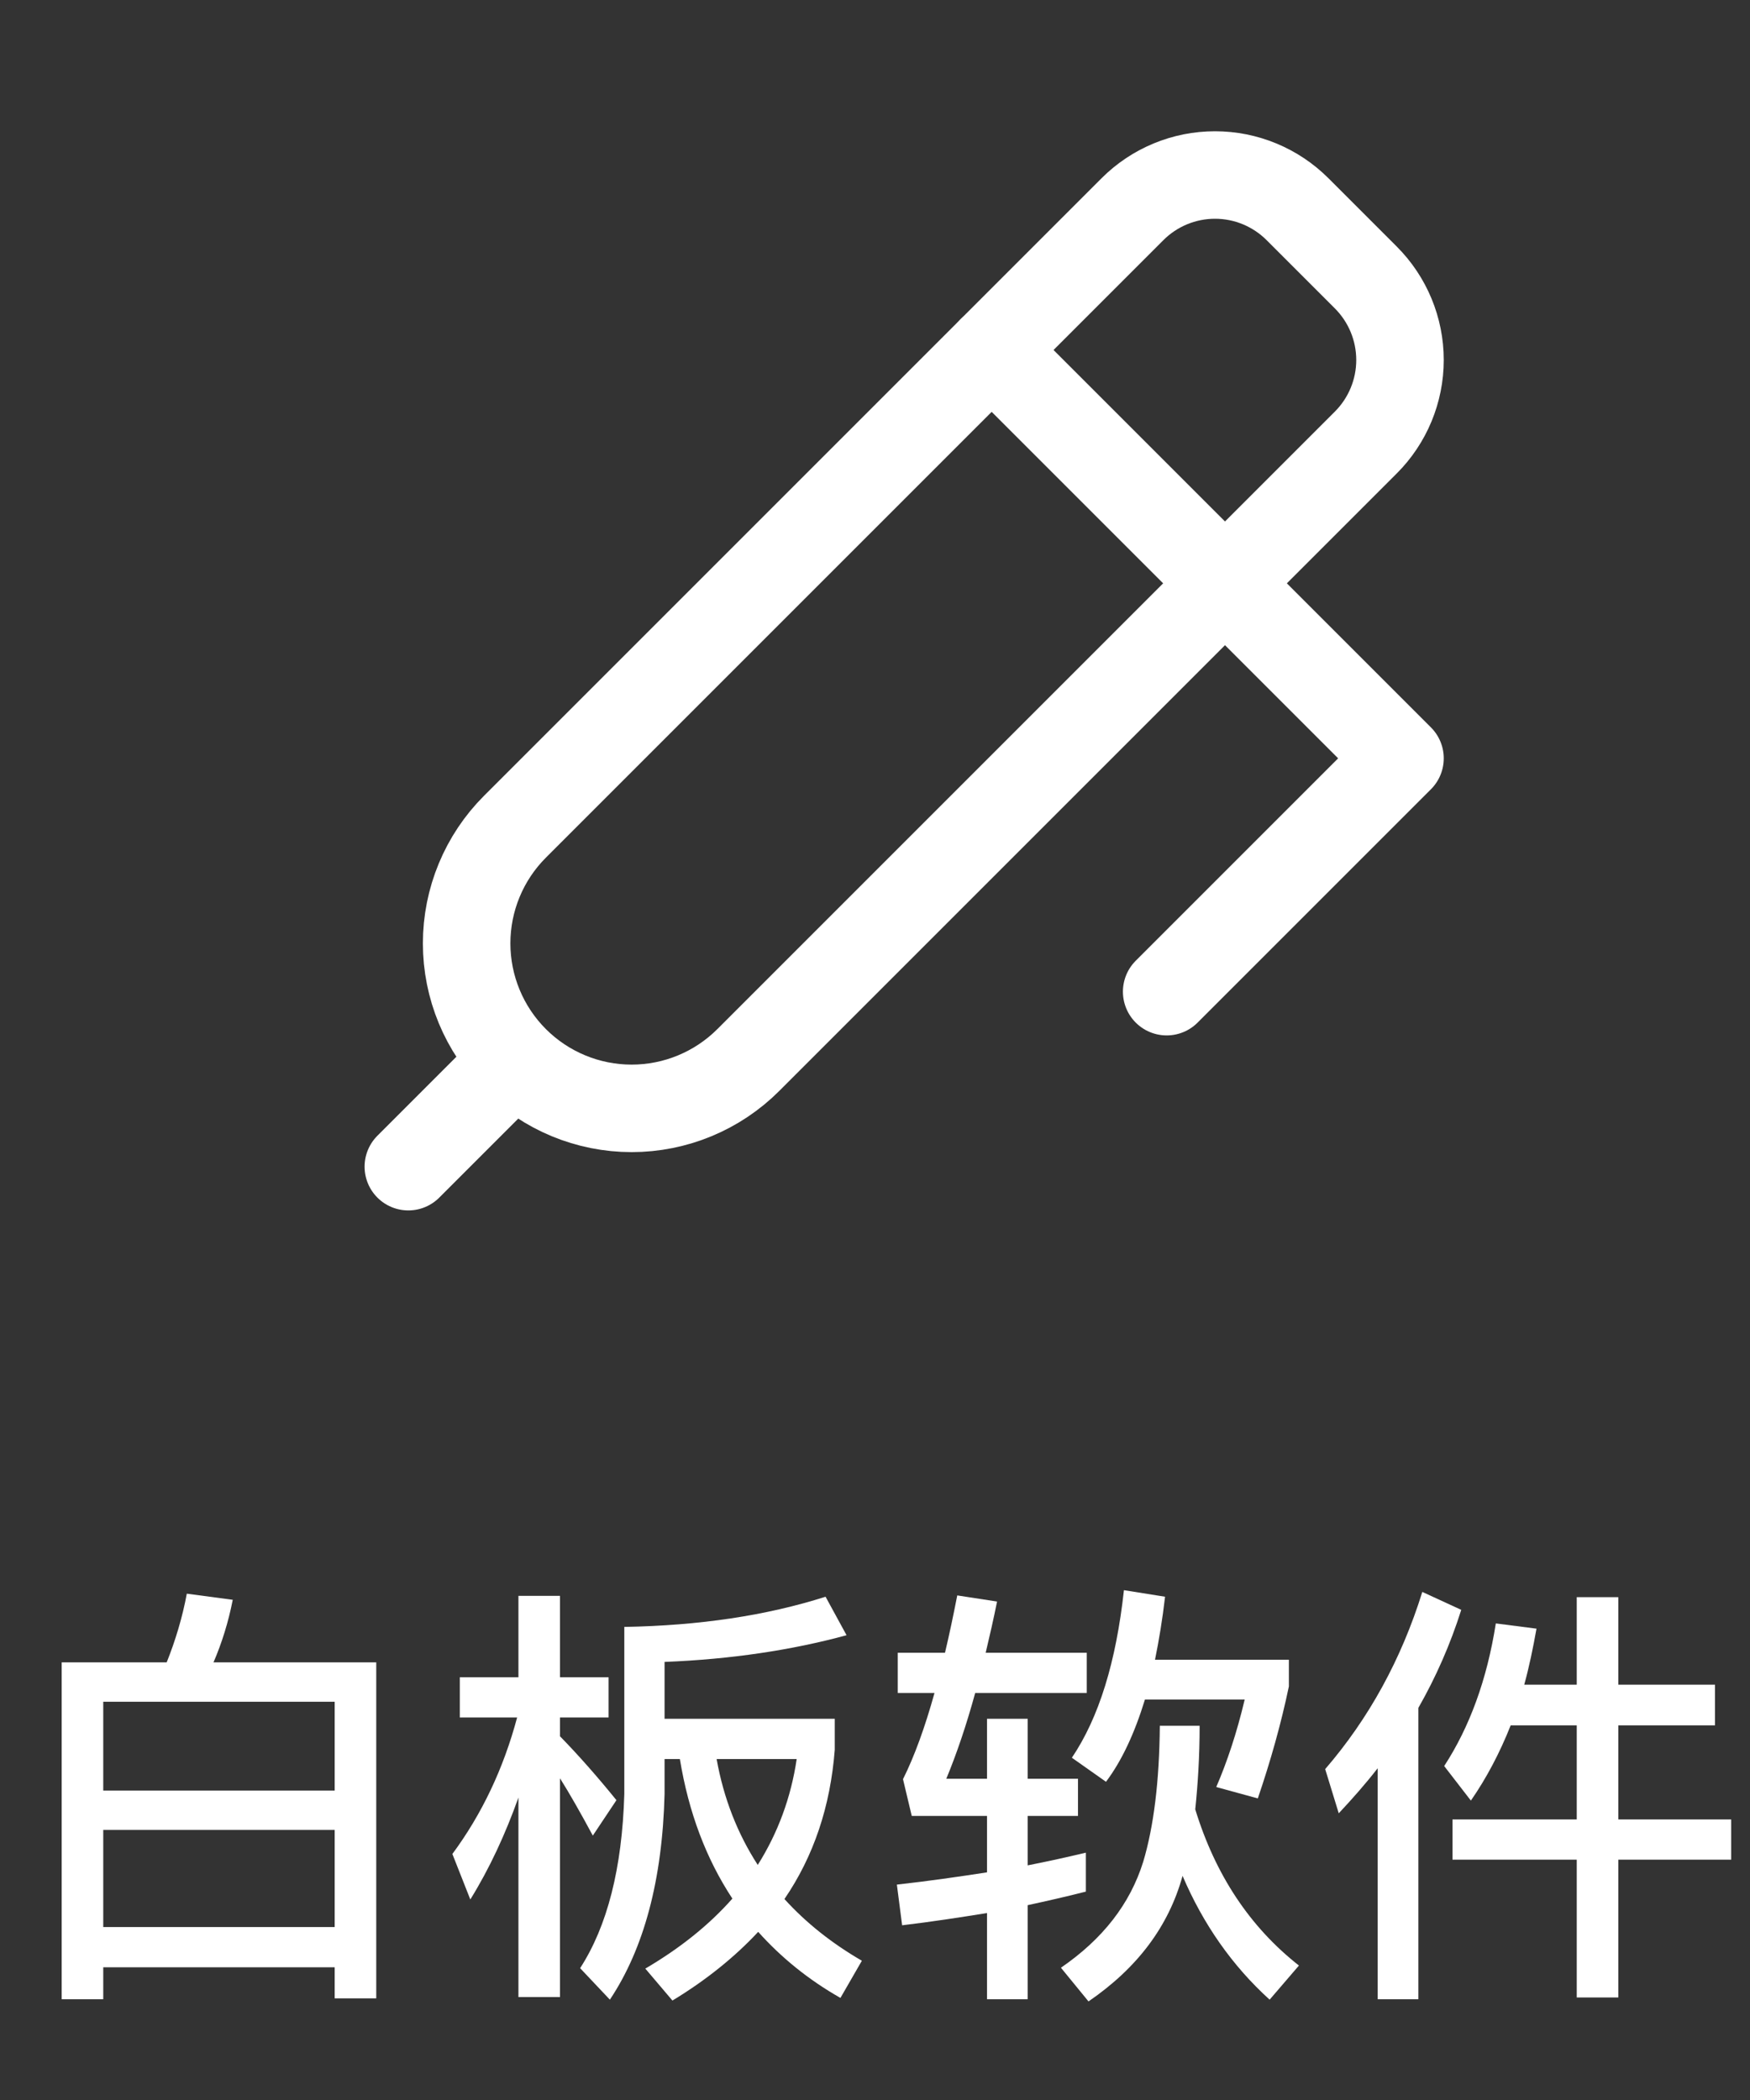<?xml version="1.0" encoding="UTF-8"?>
<svg width="60px" height="72px" viewBox="0 0 60 72" version="1.1" xmlns="http://www.w3.org/2000/svg" xmlns:xlink="http://www.w3.org/1999/xlink">
    <rect x="0" y="0" width="60" height="72" fill="#333333" stroke="none"/>
    <title>白板软件-白</title>
    <g id="白板软件-白" stroke="none" stroke-width="1" fill="none" fill-rule="evenodd">
        <g id="白板软件" transform="translate(2.115, 54.52)" fill="#FFFFFF" fill-rule="nonzero">
            <path d="M10.785,2.475 L5.205,2.475 C5.49,1.815 5.715,1.095 5.865,0.33 L4.29,0.12 C4.14,0.93 3.9,1.725 3.6,2.475 L0,2.475 L0,14.025 L1.425,14.025 L1.425,12.93 L9.36,12.93 L9.36,13.995 L10.785,13.995 L10.785,2.475 Z M1.425,11.55 L1.425,8.22 L9.36,8.22 L9.36,11.55 L1.425,11.55 Z M1.425,6.87 L1.425,3.825 L9.36,3.825 L9.36,6.87 L1.425,6.87 Z" id="Shape"></path>
            <path d="M13.65,2.985 L13.65,4.365 L15.615,4.365 C15.15,6.105 14.415,7.665 13.395,9.045 L14.01,10.605 C14.67,9.54 15.21,8.37 15.66,7.11 L15.66,13.95 L17.085,13.95 L17.085,6.45 C17.415,6.975 17.79,7.635 18.21,8.415 L19.02,7.2 C18.375,6.405 17.73,5.67 17.085,5.01 L17.085,4.365 L18.75,4.365 L18.75,2.985 L17.085,2.985 L17.085,0.195 L15.66,0.195 L15.66,2.985 L13.65,2.985 Z M26.19,0.225 C24.165,0.87 21.87,1.215 19.29,1.26 L19.29,6.99 C19.215,9.54 18.705,11.52 17.775,12.96 L18.795,14.04 C19.965,12.285 20.595,9.93 20.67,6.99 L20.67,5.79 L21.195,5.79 C21.495,7.62 22.095,9.21 22.995,10.575 C22.2,11.475 21.21,12.27 20.01,12.975 L20.94,14.07 C22.08,13.38 23.07,12.585 23.88,11.715 C24.66,12.585 25.59,13.35 26.7,13.98 L27.435,12.705 C26.4,12.105 25.515,11.4 24.78,10.59 C25.785,9.12 26.355,7.41 26.505,5.475 L26.505,4.41 L20.67,4.41 L20.67,2.46 C22.95,2.37 25.035,2.055 26.91,1.545 L26.19,0.225 Z M23.865,9.42 C23.175,8.355 22.695,7.14 22.455,5.79 L25.2,5.79 C25.005,7.11 24.555,8.325 23.865,9.42 Z" id="Shape"></path>
            <path d="M31.725,4.41 L31.725,6.465 L30.33,6.465 C30.69,5.595 31.02,4.62 31.32,3.525 L35.145,3.525 L35.145,2.145 L31.68,2.145 C31.815,1.575 31.95,0.99 32.07,0.39 L30.705,0.18 C30.57,0.87 30.435,1.515 30.285,2.145 L28.665,2.145 L28.665,3.525 L29.925,3.525 C29.595,4.71 29.235,5.7 28.845,6.48 L29.145,7.74 L31.725,7.74 L31.725,9.675 C30.75,9.825 29.715,9.975 28.635,10.095 L28.815,11.49 C29.82,11.37 30.795,11.22 31.725,11.07 L31.725,14.025 L33.12,14.025 L33.12,10.8 C33.81,10.65 34.47,10.5 35.115,10.335 L35.115,9 C34.485,9.15 33.81,9.3 33.12,9.435 L33.12,7.74 L34.845,7.74 L34.845,6.465 L33.12,6.465 L33.12,4.41 L31.725,4.41 Z M36.42,0 C36.15,2.46 35.565,4.365 34.635,5.745 L35.805,6.57 C36.345,5.85 36.78,4.92 37.14,3.75 L40.56,3.75 C40.29,4.89 39.96,5.88 39.585,6.75 L41.01,7.14 C41.445,5.865 41.805,4.59 42.075,3.3 L42.075,2.385 L37.485,2.385 C37.62,1.725 37.74,1.005 37.83,0.225 L36.42,0 Z M37.65,4.65 C37.635,6.555 37.44,8.115 37.08,9.315 C36.63,10.755 35.7,11.955 34.26,12.945 L35.205,14.1 C36.87,12.96 37.95,11.535 38.43,9.795 C39.135,11.445 40.125,12.87 41.415,14.04 L42.42,12.87 C40.74,11.55 39.555,9.765 38.865,7.515 C38.955,6.645 39.015,5.7 39.015,4.65 L37.65,4.65 Z" id="Shape"></path>
            <path d="M46.65,0.06 C45.93,2.37 44.82,4.395 43.32,6.135 L43.785,7.65 C44.25,7.155 44.7,6.645 45.12,6.105 L45.12,14.025 L46.515,14.025 L46.515,4.035 C47.115,2.985 47.61,1.86 47.985,0.675 L46.65,0.06 Z M49.17,1.14 C48.87,3.06 48.27,4.695 47.4,6.03 L48.315,7.215 C48.855,6.435 49.305,5.58 49.68,4.635 L51.945,4.635 L51.945,7.86 L47.685,7.86 L47.685,9.24 L51.945,9.24 L51.945,13.965 L53.37,13.965 L53.37,9.24 L57.24,9.24 L57.24,7.86 L53.37,7.86 L53.37,4.635 L56.685,4.635 L56.685,3.24 L53.37,3.24 L53.37,0.24 L51.945,0.24 L51.945,3.24 L50.145,3.24 C50.31,2.64 50.445,1.995 50.565,1.32 L49.17,1.14 Z" id="Shape"></path>
        </g>
        <g id="Group" transform="translate(6, 0)">
            <polygon id="Path" points="0 0 48 0 48 48 0 48"></polygon>
            <polyline id="Path" stroke="#FFFFFF" stroke-width="3" stroke-linecap="round" stroke-linejoin="round" points="28 12 42 26 34 34"></polyline>
            <path d="M11.656,36.344 C12.717,37.405 14.156,38.001 15.656,38.001 C17.156,38.001 18.595,37.405 19.656,36.344 L40.828,15.172 C41.578,14.422 42,13.404 42,12.343 C42,11.282 41.578,10.264 40.828,9.514 L38.486,7.172 C37.736,6.422 36.718,6 35.657,6 C34.596,6 33.578,6.422 32.828,7.172 L11.656,28.344 C10.595,29.405 9.999,30.844 9.999,32.344 C9.999,33.844 10.595,35.283 11.656,36.344 L11.656,36.344 Z" id="Path" stroke="#FFFFFF" stroke-width="3" stroke-linecap="round" stroke-linejoin="round"></path>
            <line x1="8" y1="40" x2="11.536" y2="36.464" id="Path" stroke="#FFFFFF" stroke-width="3" stroke-linecap="round" stroke-linejoin="round"></line>
        </g>
    </g>
</svg>